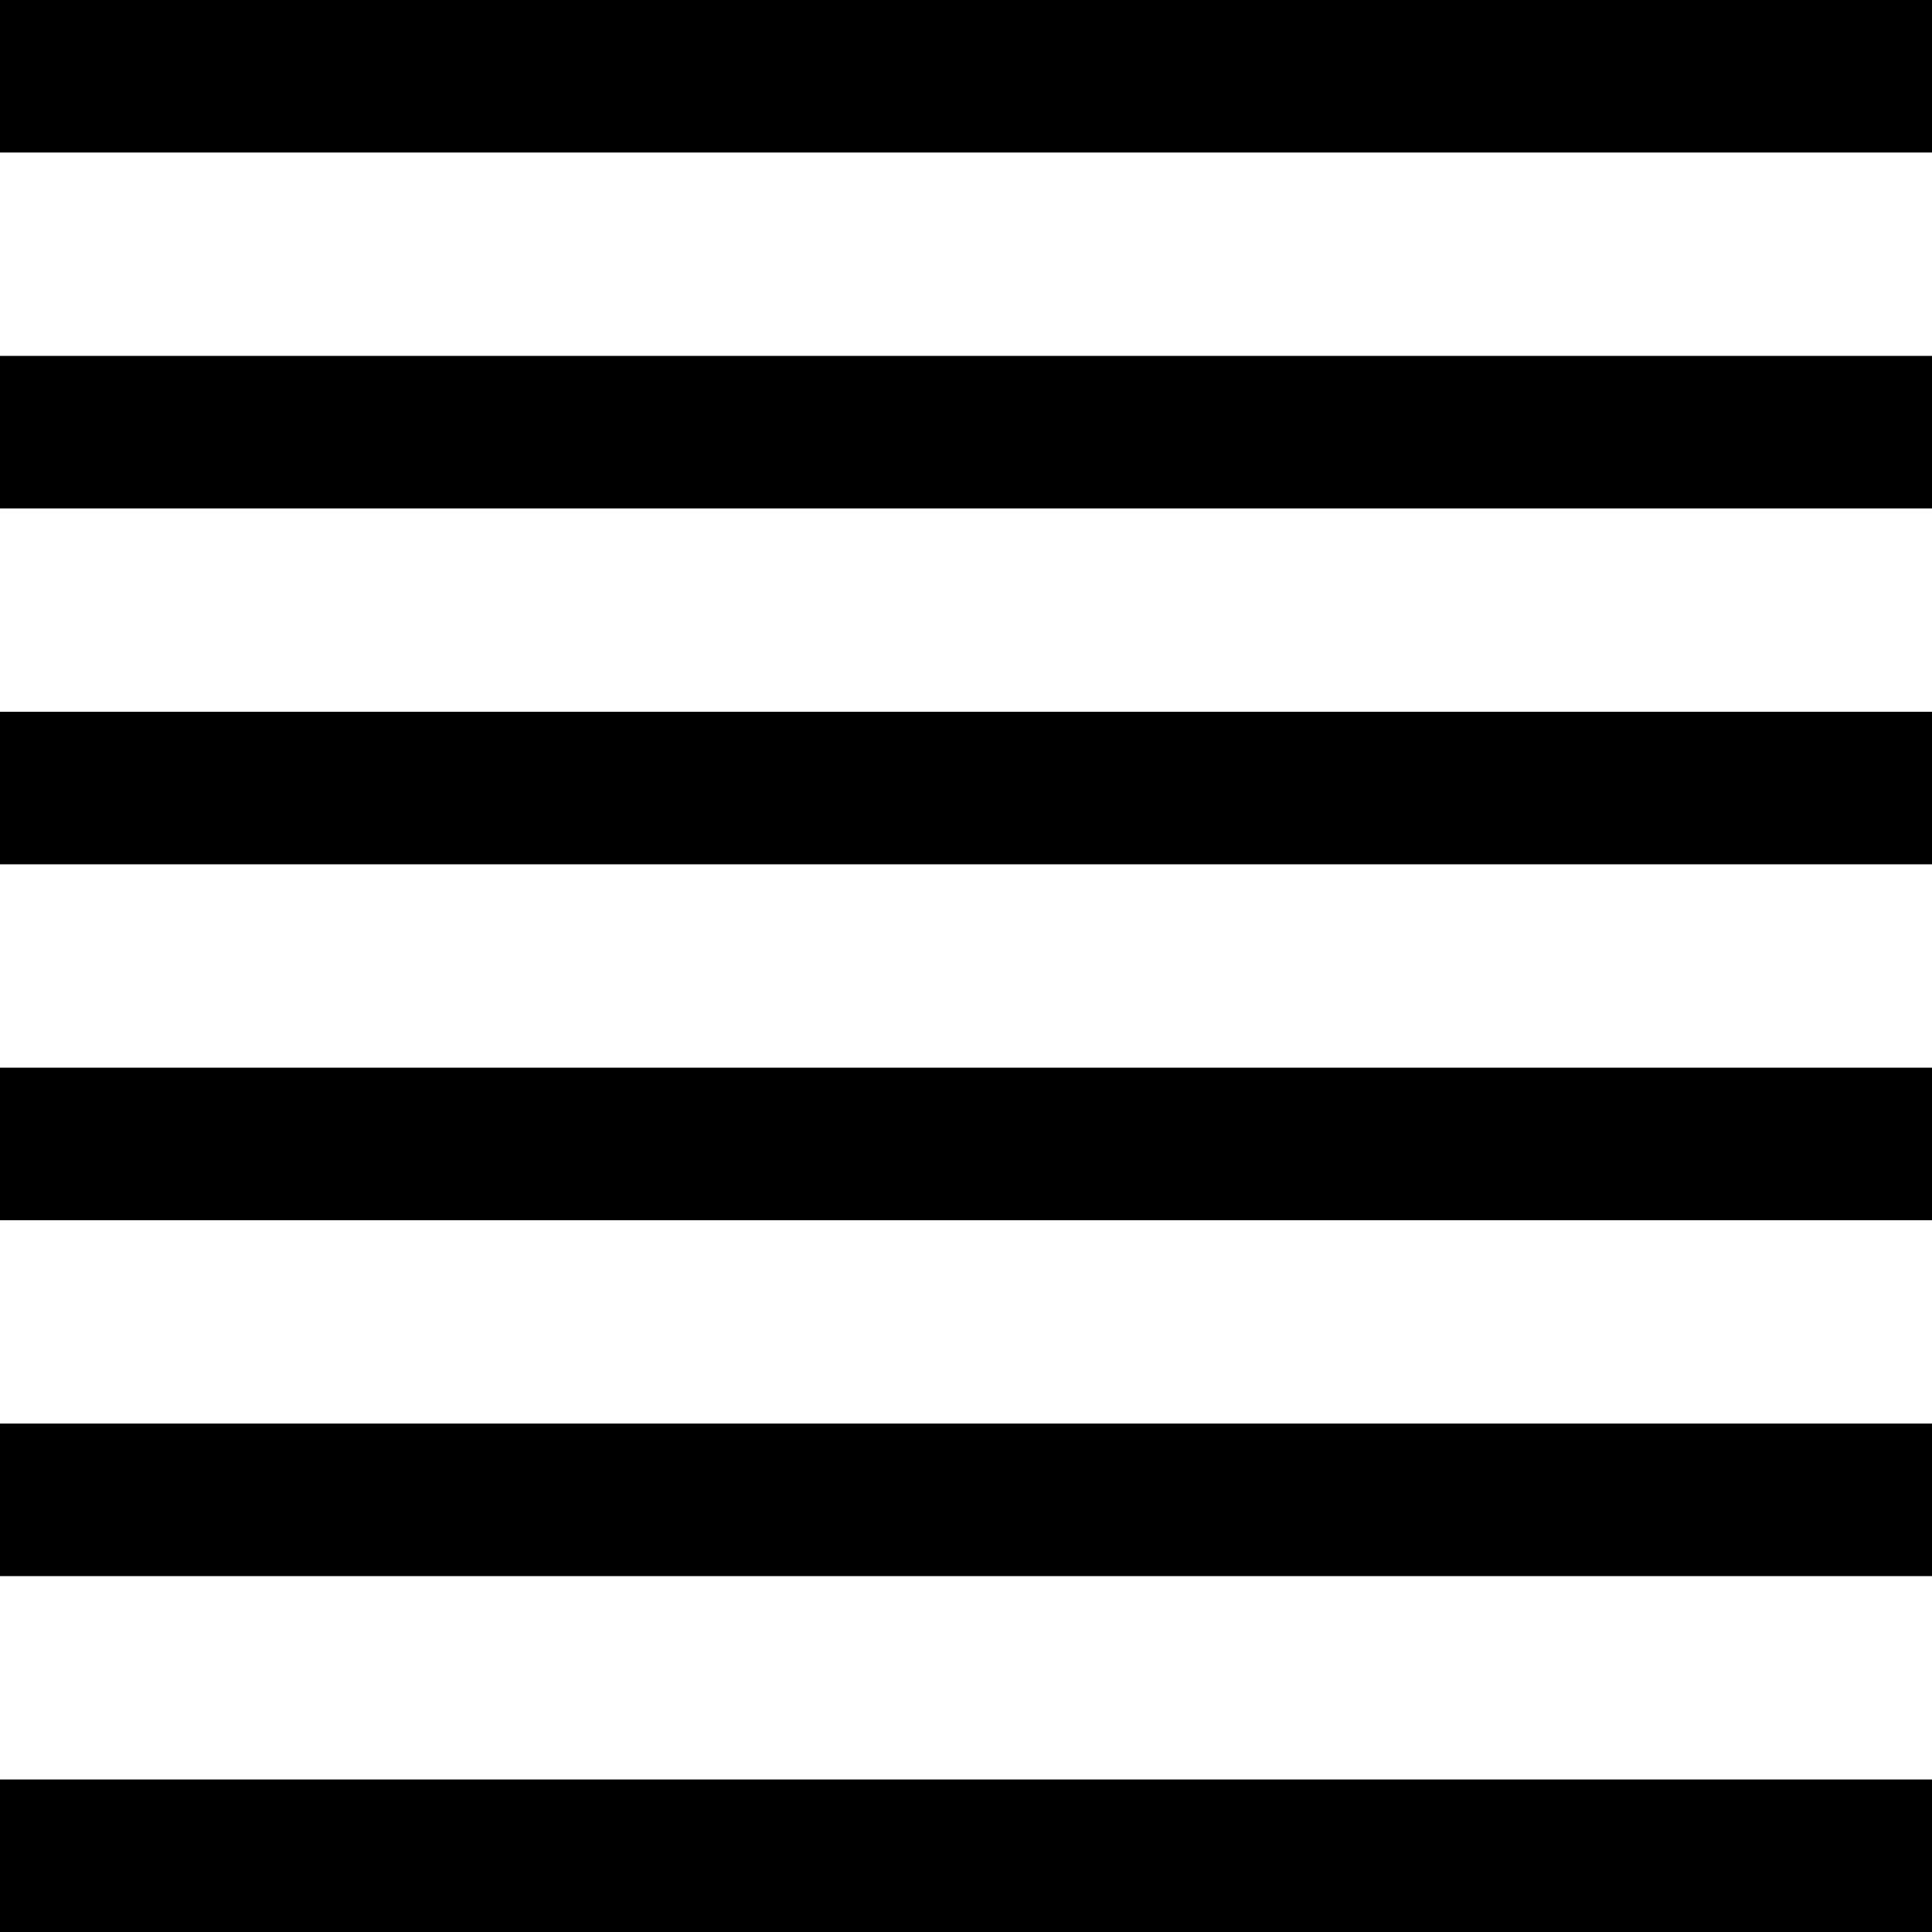 <?xml version="1.0" standalone="no"?><!DOCTYPE svg PUBLIC "-//W3C//DTD SVG 1.1//EN" "http://www.w3.org/Graphics/SVG/1.1/DTD/svg11.dtd"><svg t="1577521383946" class="icon" viewBox="0 0 1024 1024" version="1.1" xmlns="http://www.w3.org/2000/svg" p-id="14763" xmlns:xlink="http://www.w3.org/1999/xlink" width="200" height="200"><defs><style type="text/css"></style></defs><path d="M0 0v80.842h1024V0zM0 188.632v80.842h1024V188.632zM0 377.263v80.842h1024v-80.842zM0 565.895v80.842h1024v-80.842zM0 754.526v80.842h1024v-80.842zM0 943.158v80.842h1024v-80.842z" p-id="14764"></path></svg>